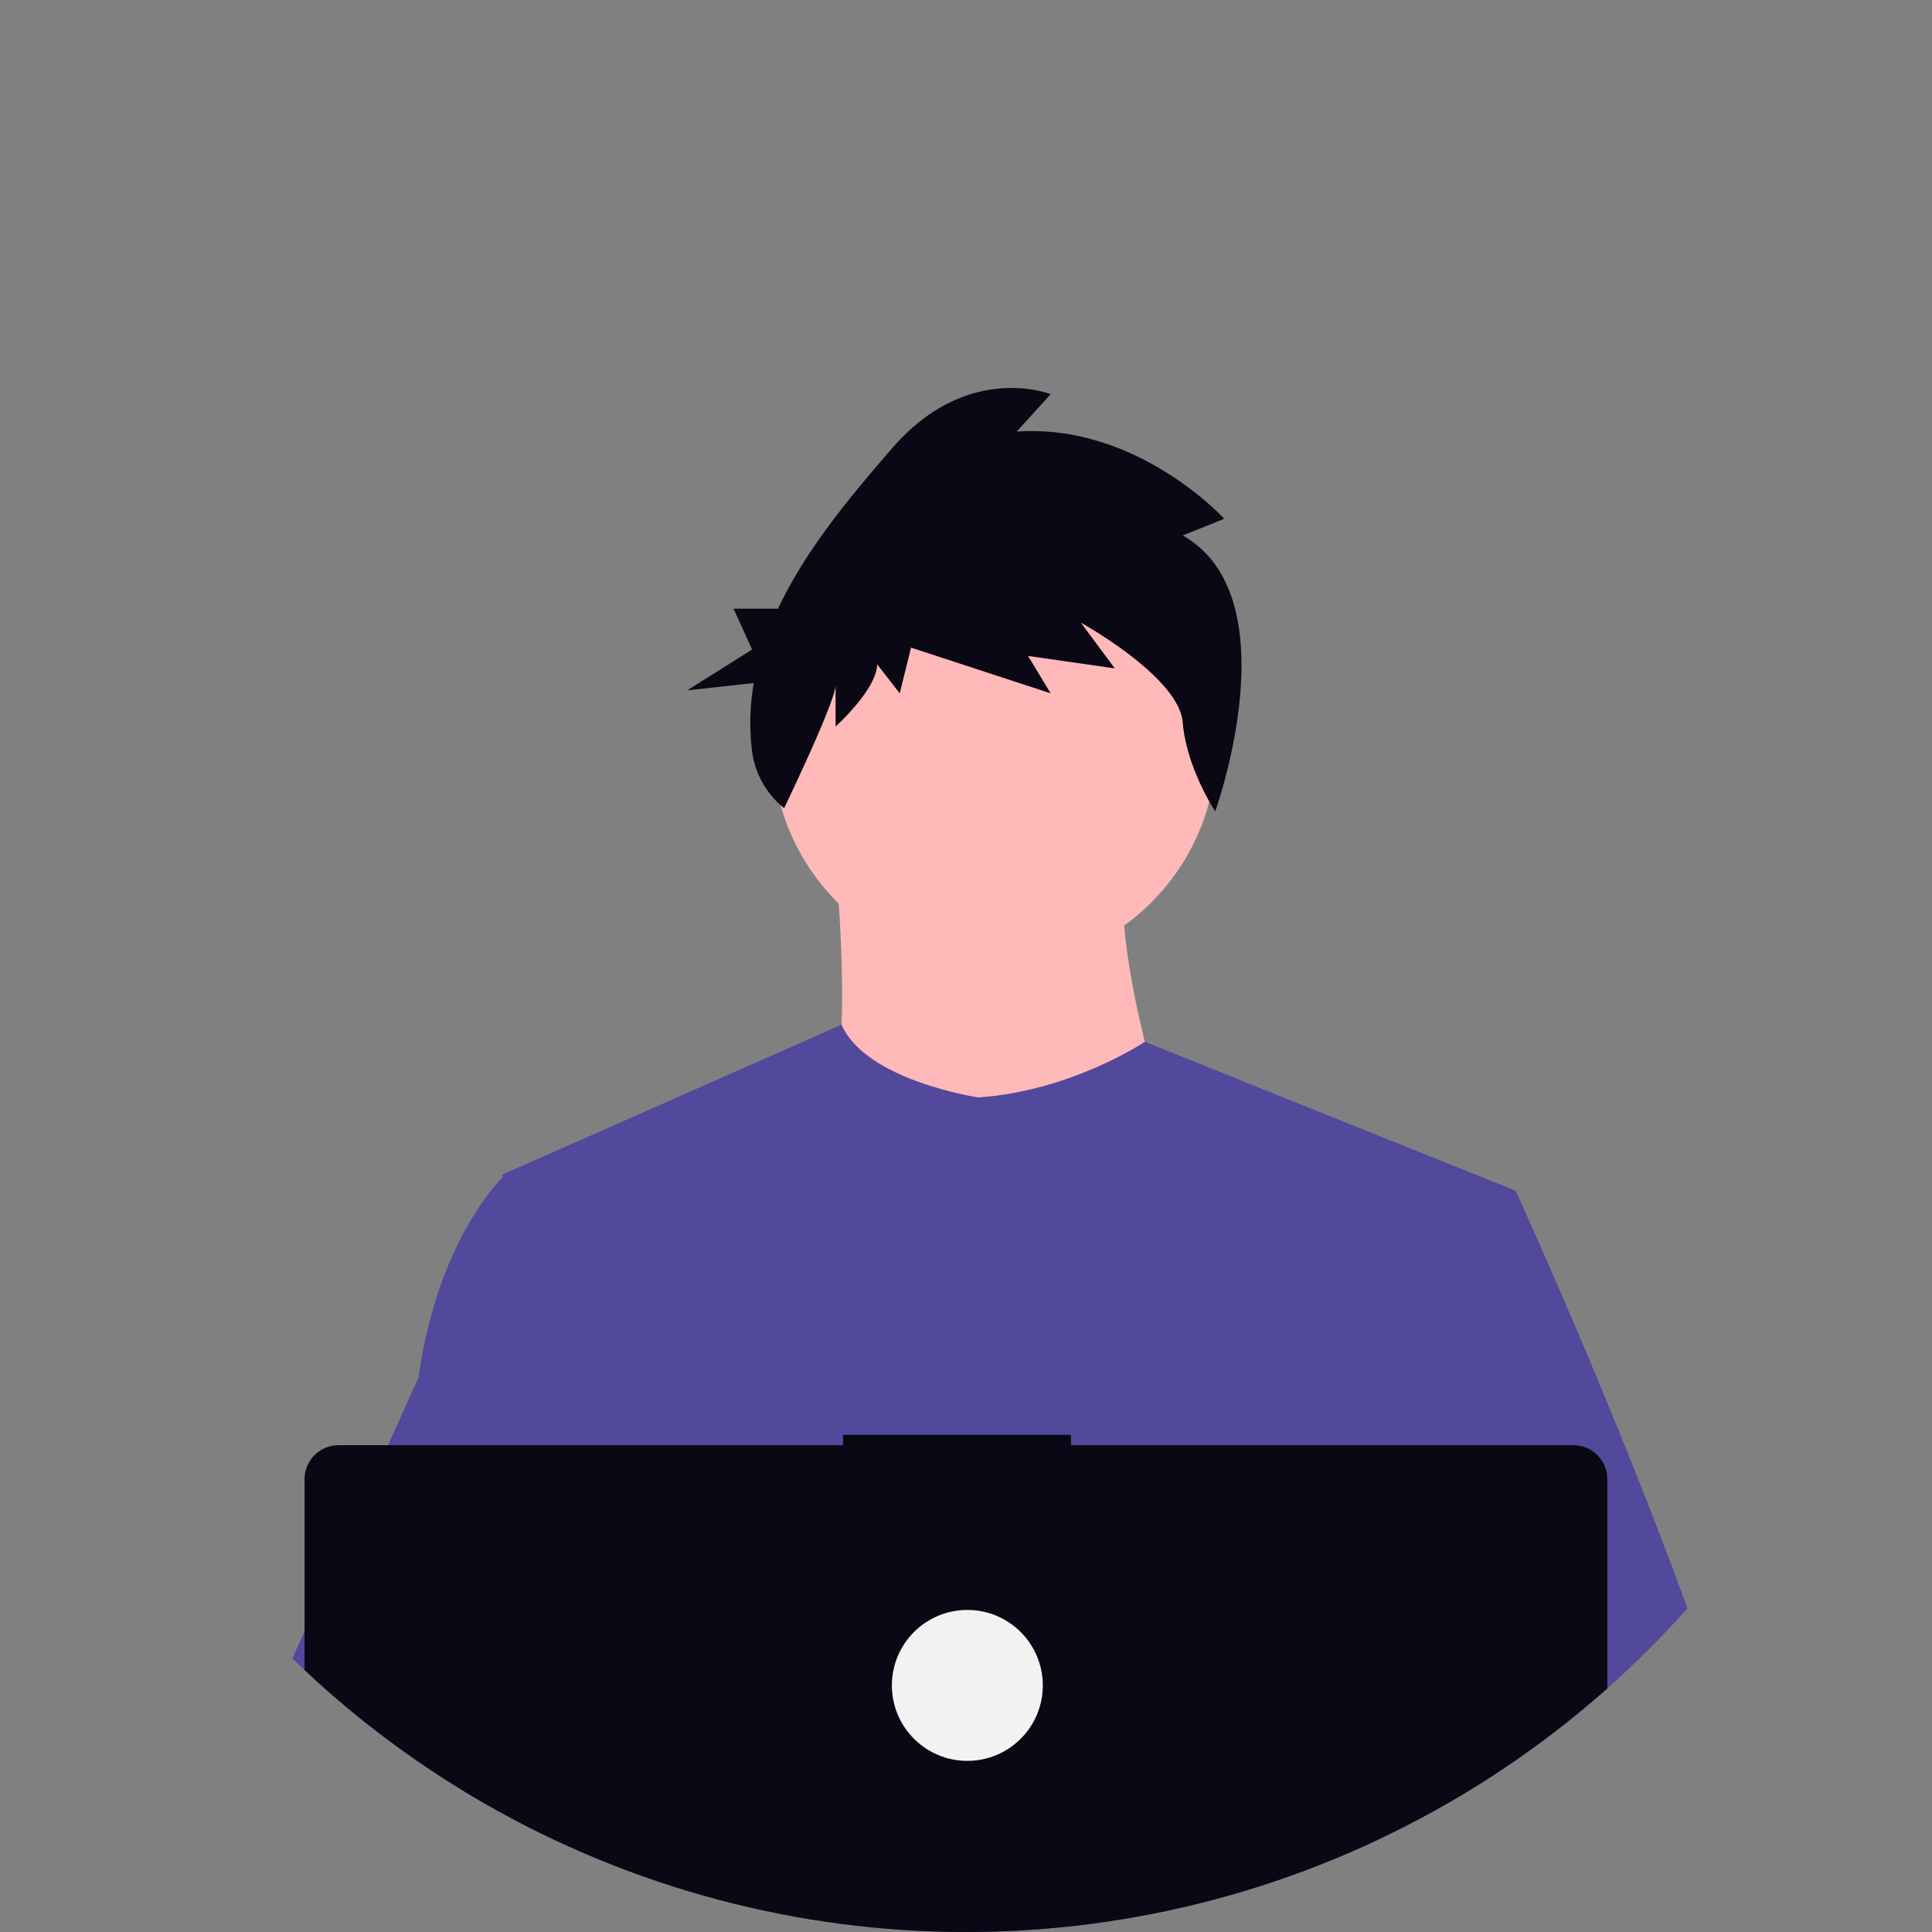 <svg
            xmlns="http://www.w3.org/2000/svg"
            xmlns:xlink="http://www.w3.org/1999/xlink"
            width="640"
            height="640"
            viewBox="0 0 640 640"
            class="svg"
            role="img"
            artist="Katerina Limpitsouni"
            copyright="unDraw"
            scrapped="true"
            source="https://undraw.co/"
         >
            <rect x="0" y="0" width="640" height="640" fill="#808080" stroke="none"/>
            <defs>
               <clipPath id="a-27">
                  <circle
                     cx="320"
                     cy="320"
                     r="320"
                     transform="translate(626 151)"
                     fill="none"
                     stroke="#707070"
                     stroke-width="1"
                  ></circle>
               </clipPath>
            </defs>
            <g transform="translate(-626 -151)">
               <g clip-path="url(#a-27)">
                  <path
                     d="M581.722,260.562S595.577,365,574.262,376.728s126.823,12.789,126.823,12.789-33.038-90.588-18.118-118.3Z"
                     transform="translate(318.813 155.394)"
                     fill="#ffb9b9"
                  ></path>
                  <circle
                     cx="73.536"
                     cy="73.536"
                     r="73.536"
                     transform="translate(881.887 324.39)"
                     fill="#ffb9b9"
                  ></circle>
                  <path
                     d="M809.257,390.045l-12.32,56.1-26.05,118.69-.78,6.5-8.99,75.25-5.98,49.99-4.01,33.58c-24.38,12.53-42.05,21.18-42.05,21.18s-1.52-7.62-3.97-17.37c-17.11,5.13-48.77,13.64-75.6,15.34,9.77,10.89-141.12-266.12-146.91-303.16-4.66-29.81-8.16-55-8.9-60.36-.1-.7-.15-1.06-.15-1.06l112.43-49.68c7.99,18.53,45.3,24.1,45.3,24.1,30.91-2.13,55.14-18.43,55.14-18.43Z"
                     transform="translate(318.813 155.394)"
                     fill="#52489C"
                  ></path>
                  <path
                     d="M720.129,154.235l13.749-5.5s-28.749-31.651-68.747-28.9l11.25-12.385s-27.5-11.009-52.5,17.89c-13.141,15.191-28.346,33.048-37.825,53.163H571.33l6.146,13.532-21.509,13.532,22.077-2.431a75.616,75.616,0,0,0-.6,22.445,29.041,29.041,0,0,0,10.634,19h0s17.052-35.3,17.052-40.8v13.761S618.88,205.157,618.88,196.9l7.5,9.633,3.75-15.137,46.248,15.137-7.5-12.385,28.749,4.128-11.25-15.137s32.5,17.89,33.749,33.027,10.762,29.481,10.762,29.481S756.378,174.877,720.129,154.235Z"
                     transform="translate(297.666 174.133)"
                     fill="#090814"
                  ></path>
                  <path
                     d="M889.187,647.955c-7.49,8.12-26.05,20.35-48.55,33.59-8.37,4.92-17.28,9.99-26.37,15.03-21.69,12.03-44.4,23.95-63.14,33.58-24.38,12.53-42.05,21.18-42.05,21.18s-1.52-7.62-3.97-17.37c-3.28-13.05-8.22-29.92-13.37-37.39-.18-.26-.36-.5-.54-.74-1.5-1.97-3.01-3.12-4.5-3.12l74.42-46.13,32.16-19.94-23.17-55.31-29.06-69.38,17.54-55.81,17.63-56.1h33.04s10.94,23.88,24.93,57.18c2.09,4.98,4.25,10.17,6.45,15.53C869.417,532.755,905.3,630.5,889.187,647.955Z"
                     transform="translate(318.813 155.394)"
                     fill="#52489C"
                  ></path>
                  <path
                     d="M556.677,695.915a47.792,47.792,0,0,0-8.1.66c-22.99,3.95-29.77,24.76-31.7,38.7a71.847,71.847,0,0,0-.7,12.86l-20.31-15.62-7.4-5.69c-17.81-6.21-33.68-17.24-47.44-30.25a238.478,238.478,0,0,1-31.95-37.89,334.144,334.144,0,0,1-24.72-42.4,31.184,31.184,0,0,1-.43-26.45l25.15-56.05,36.76-81.92q.4-2.925.89-5.72c7.29-41.8,26.82-60.36,26.82-60.36h14.92l9.98,60.36,12.4,74.99-8.69,28.34-20.08,65.45,19.19,20.84Z"
                     transform="translate(318.813 155.394)"
                     fill="#52489C"
                  ></path>
                  <path
                     d="M828.381,510.145H661.938v-3.431H586.466v3.431H419.337A11.259,11.259,0,0,0,408.079,521.4V749.315a11.259,11.259,0,0,0,11.259,11.259H828.381a11.259,11.259,0,0,0,11.259-11.259V521.4a11.259,11.259,0,0,0-11.259-11.259Z"
                     transform="translate(318.813 119.599)"
                     fill="#090814"
                  ></path>
                  <circle
                     cx="25"
                     cy="25"
                     r="25"
                     transform="translate(921.445 684.314)"
                     fill="#f2f2f2"
                  ></circle>
               </g>
            </g>
         </svg>